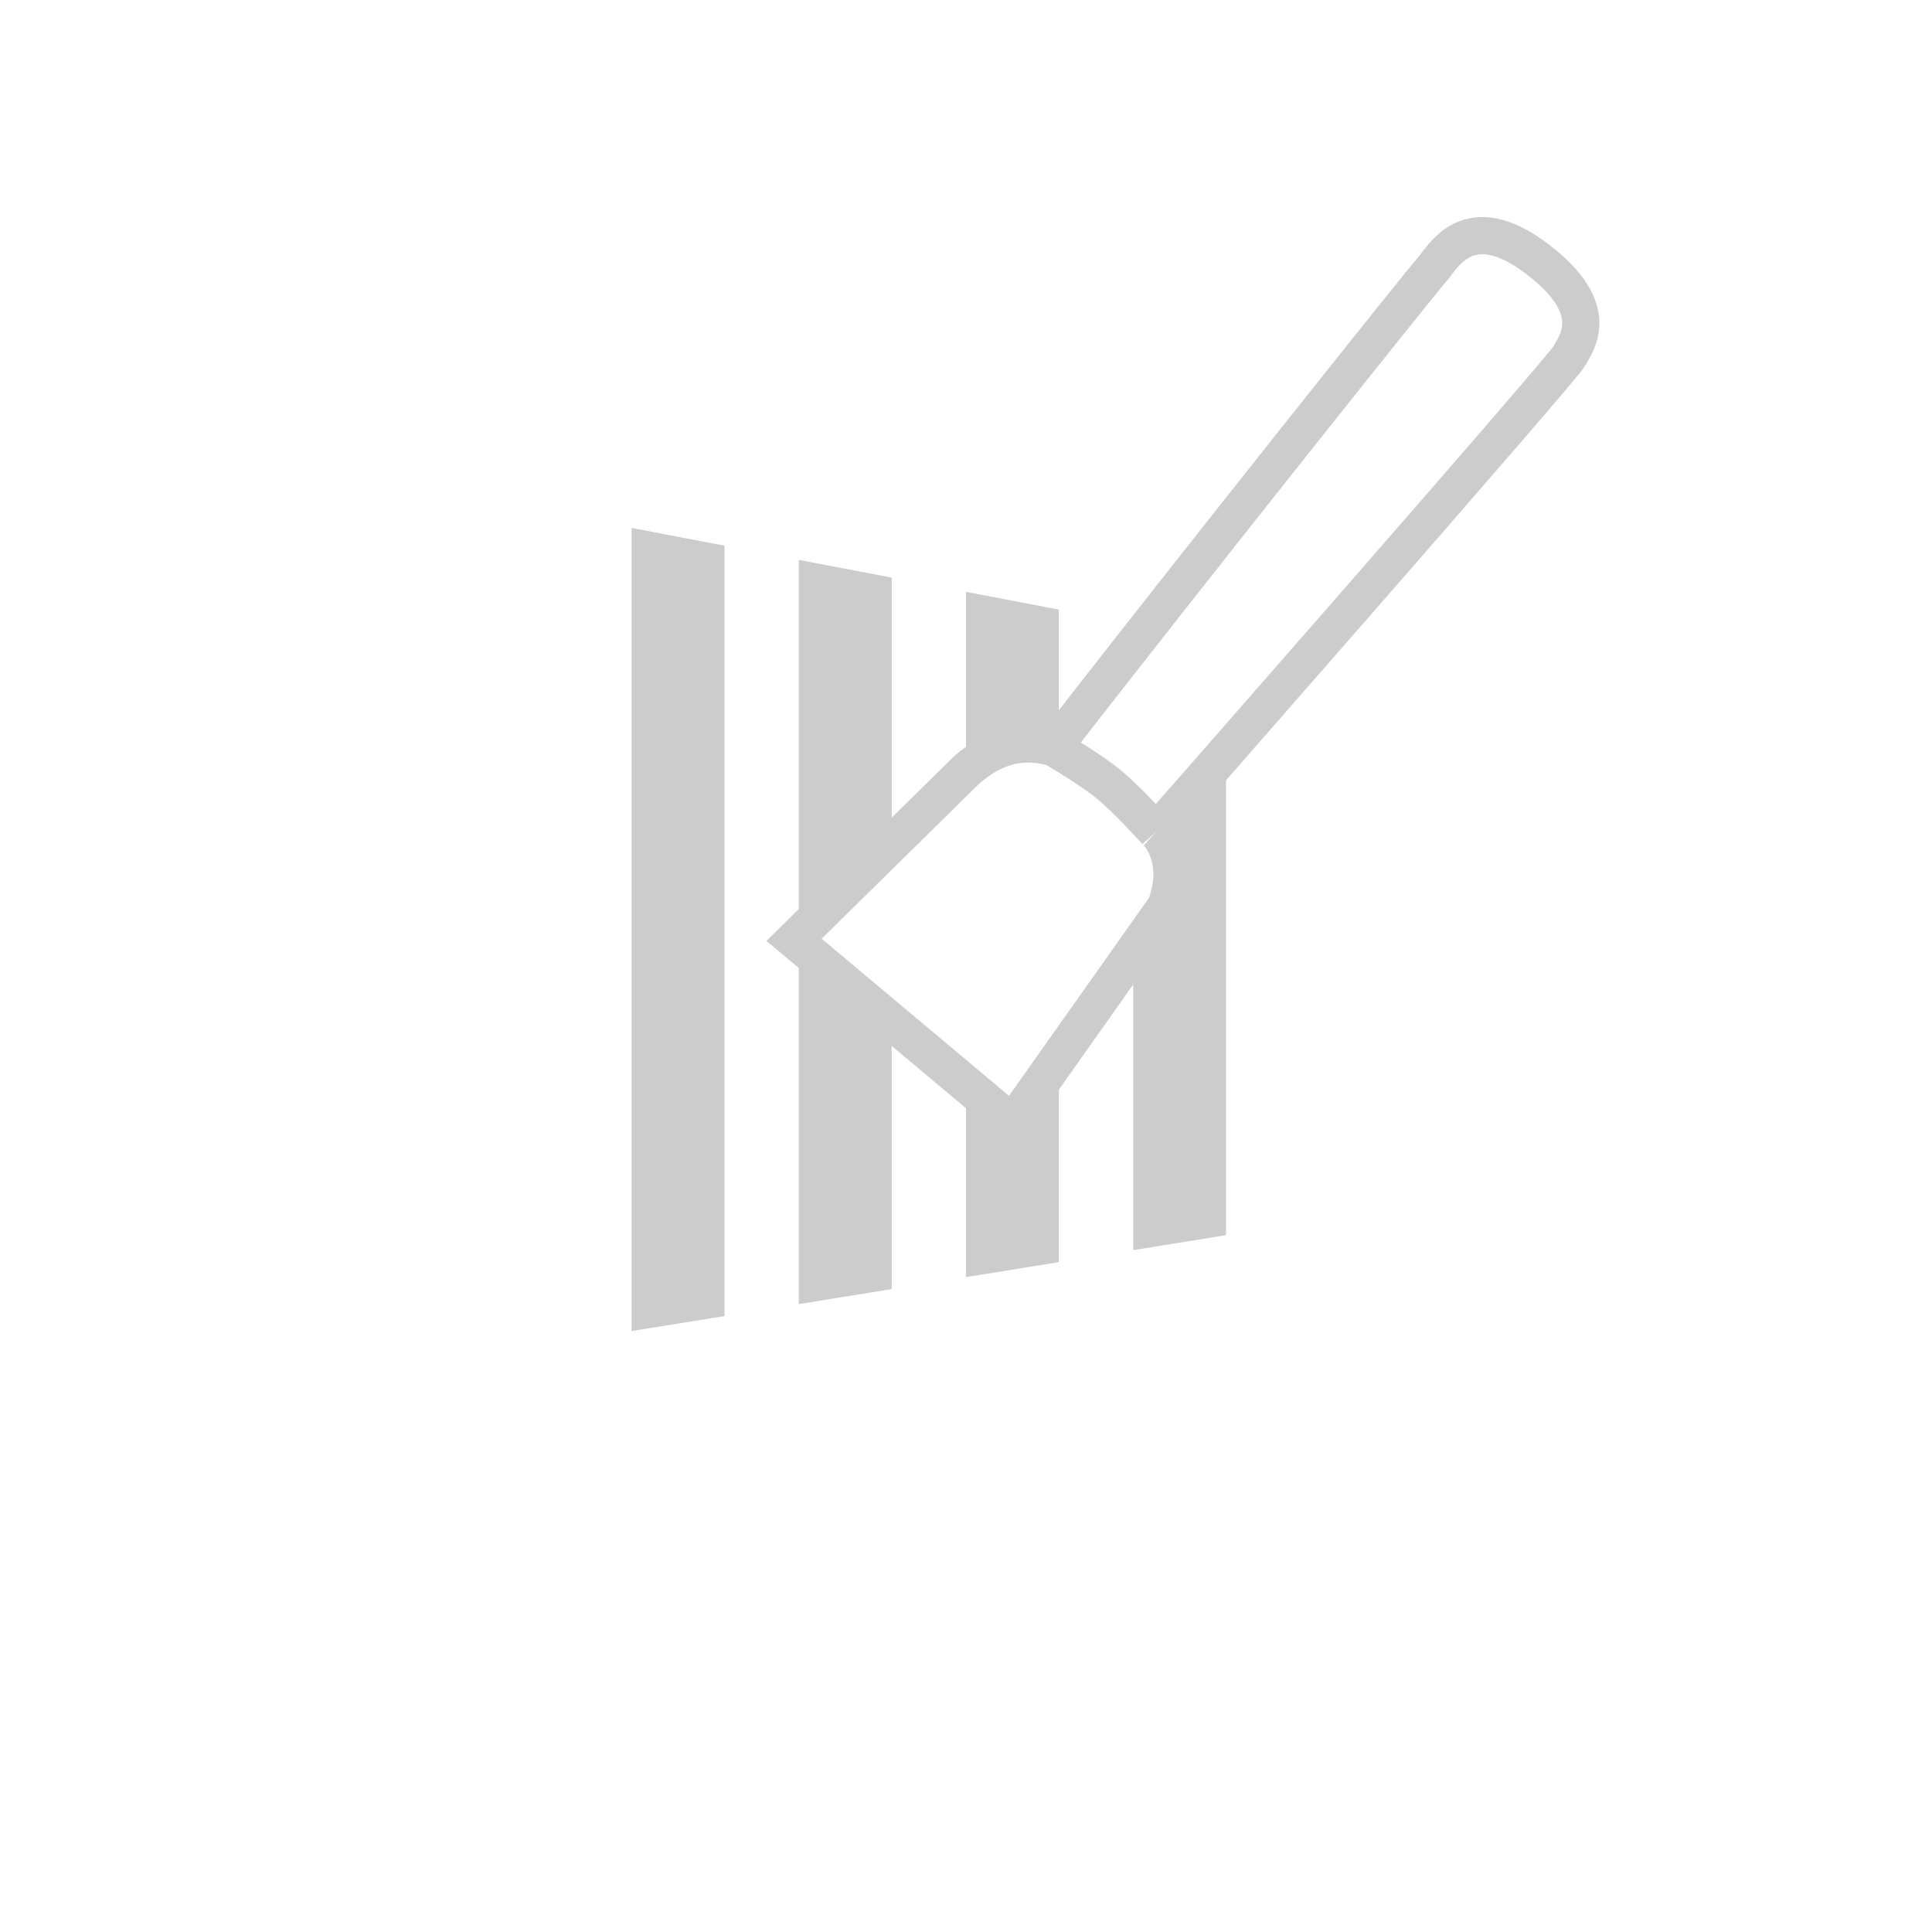 <svg width="52" height="52" viewBox="0 0 52 52" fill="none" xmlns="http://www.w3.org/2000/svg">
<circle cx="26" cy="24" r="18" fill="white"/>
<g filter="url(#filter0_d)">
<mask id="path-2-inside-1" fill="white">
<path d="M26 -1.04907e-06C12.745 -1.62846e-06 2 10.745 2 24C2 37.255 12.745 48 26 48C39.255 48 50 37.255 50 24C50 10.745 39.255 -4.69686e-07 26 -1.04907e-06ZM26 45.6C14.071 45.6 4.4 35.929 4.4 24C4.4 12.071 14.071 2.4 26 2.4C37.929 2.4 47.6 12.071 47.6 24C47.6 35.929 37.929 45.6 26 45.6Z"/>
</mask>
<path d="M26 -1.04907e-06C12.745 -1.62846e-06 2 10.745 2 24C2 37.255 12.745 48 26 48C39.255 48 50 37.255 50 24C50 10.745 39.255 -4.69686e-07 26 -1.04907e-06ZM26 45.6C14.071 45.6 4.4 35.929 4.4 24C4.4 12.071 14.071 2.4 26 2.4C37.929 2.4 47.6 12.071 47.6 24C47.6 35.929 37.929 45.6 26 45.6Z" stroke="white" stroke-width="6" mask="url(#path-2-inside-1)"/>
</g>
<path d="M16 37V13L20.5 13.86L25 14.72L29.5 15.58L34 16.439V34.096L29.5 34.822L25 35.548L20.5 36.274L16 37Z" fill="#CCCCCC"/>
<path d="M25 14.72V35.548M25 14.72L29.5 15.58M25 14.72L20.5 13.86M25 35.548L29.5 34.822M25 35.548L20.5 36.274M29.5 34.822L34 34.096V16.439L29.5 15.58M29.5 34.822V15.58M20.5 13.86L16 13V37L20.5 36.274M20.5 13.86V36.274" stroke="white" stroke-width="2"/>
<path d="M26.012 20.729C26.837 20.007 27.572 19.917 28.351 20.12C32.332 14.994 38.262 7.565 38.542 7.257C38.823 6.949 39.494 5.56 41.346 6.949C43.197 8.338 42.397 9.262 42.246 9.572C42.096 9.882 31.12 22.386 31.12 22.386C31.12 22.386 31.872 23.068 31.372 24.4L27.252 30.226L21.372 25.295L26.012 20.729Z" fill="white"/>
<path d="M31.12 22.386C31.12 22.386 31.872 23.068 31.372 24.4L27.252 30.226L21.372 25.295L26.012 20.729C26.837 20.007 27.572 19.917 28.351 20.12M31.12 22.386C31.12 22.386 42.096 9.882 42.246 9.572C42.397 9.262 43.197 8.338 41.346 6.949C39.494 5.56 38.823 6.949 38.542 7.257C38.262 7.565 32.332 14.994 28.351 20.12M31.12 22.386C31.12 22.386 30.381 21.561 29.861 21.127C29.355 20.705 28.351 20.12 28.351 20.12" stroke="#CCCCCC"/>
<defs>
<filter id="filter0_d" x="0" y="0" width="52" height="52" filterUnits="userSpaceOnUse" color-interpolation-filters="sRGB">
<feFlood flood-opacity="0" result="BackgroundImageFix"/>
<feColorMatrix in="SourceAlpha" type="matrix" values="0 0 0 0 0 0 0 0 0 0 0 0 0 0 0 0 0 0 127 0"/>
<feOffset dy="2"/>
<feGaussianBlur stdDeviation="1"/>
<feColorMatrix type="matrix" values="0 0 0 0 0.165 0 0 0 0 0.322 0 0 0 0 0.745 0 0 0 0.25 0"/>
<feBlend mode="normal" in2="BackgroundImageFix" result="effect1_dropShadow"/>
<feBlend mode="normal" in="SourceGraphic" in2="effect1_dropShadow" result="shape"/>
</filter>
</defs>
</svg>
